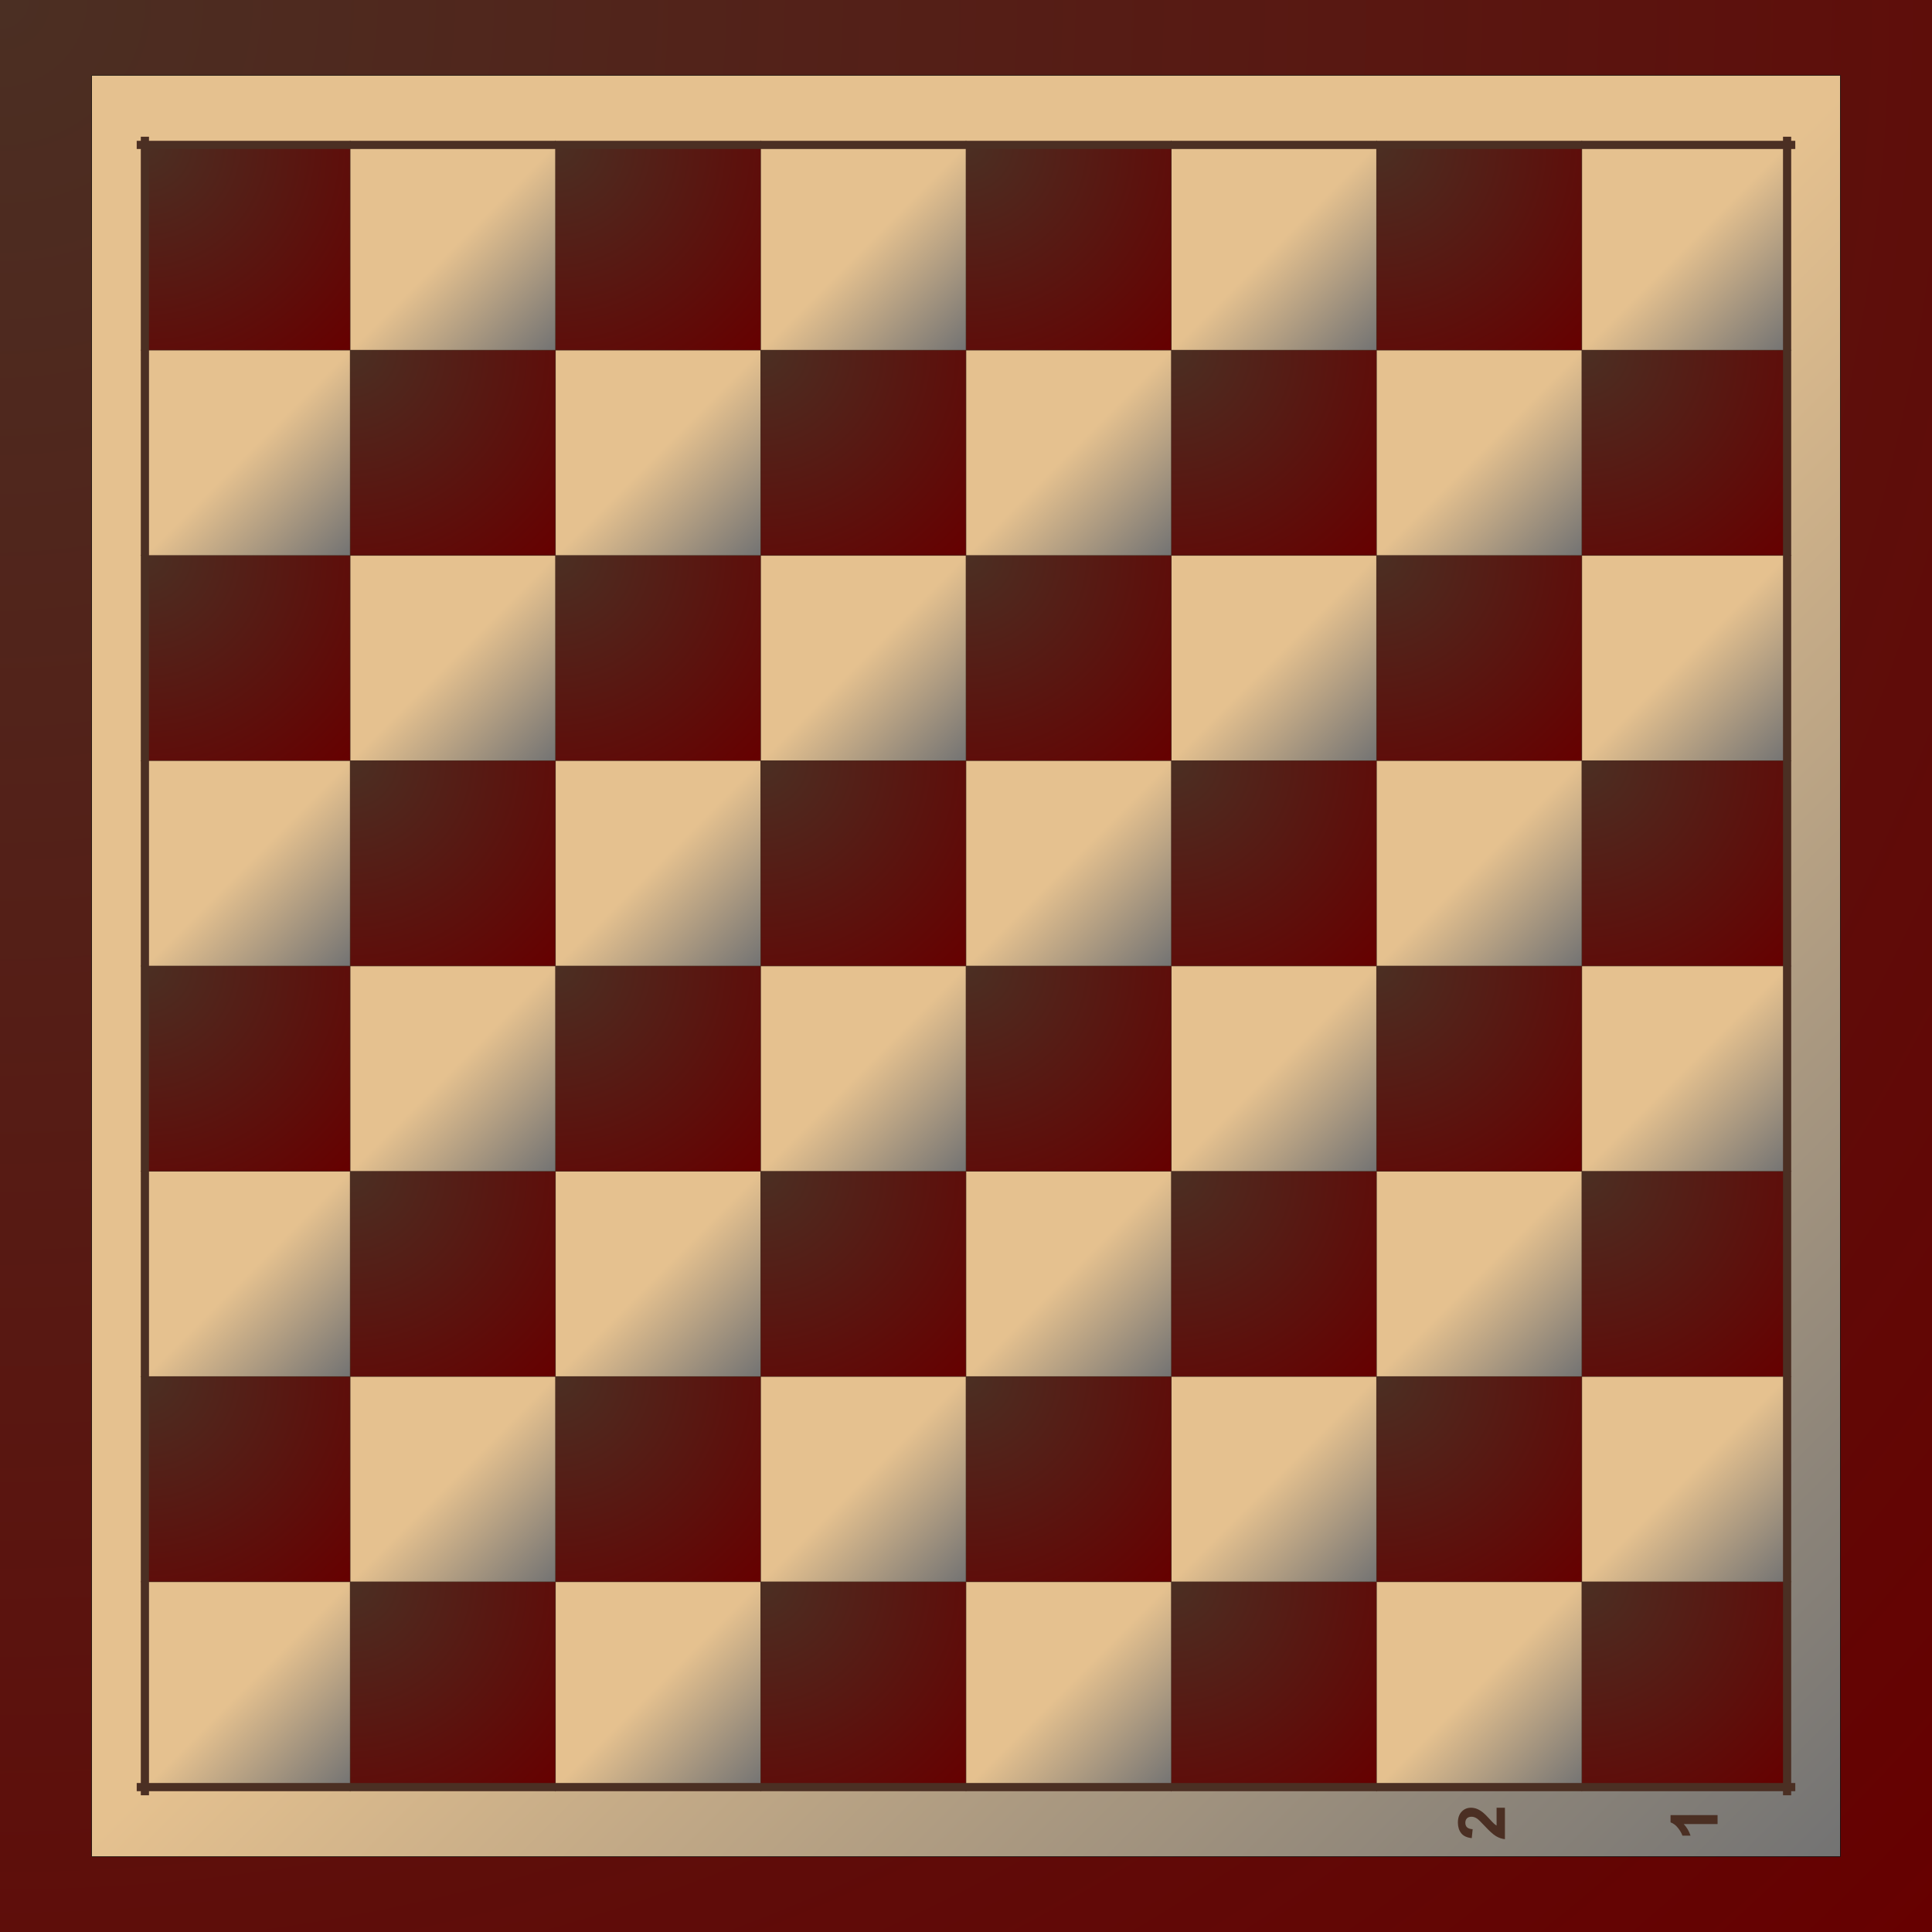 <svg version="1.1" viewBox="0.0 0.0 3779.528 3779.528" fill="none" stroke="none" stroke-linecap="square" stroke-miterlimit="10" xmlns:xlink="http://www.w3.org/1999/xlink" xmlns="http://www.w3.org/2000/svg"><clipPath id="p.0"><path d="m0 0l3779.528 0l0 3779.528l-3779.528 0l0 -3779.528z" clip-rule="nonzero"/></clipPath><g clip-path="url(#p.0)"><defs><radialGradient id="p.1" gradientUnits="userSpaceOnUse" gradientTransform="matrix(73.11 0.0 0.0 73.11 0.0 0.0)" spreadMethod="pad" cx="0.0" cy="0.0" fx="0.0" fy="0.0" r="73.11"><stop offset="0.0" stop-color="#4b2f23"/><stop offset="1.0" stop-color="#660000"/></radialGradient></defs><path fill="url(#p.1)" d="m0 0l3779.528 0l0 3779.528l-3779.528 0z" fill-rule="evenodd"/><defs><linearGradient id="p.2" gradientUnits="userSpaceOnUse" gradientTransform="matrix(69.877 0.0 0.0 69.877 0.0 0.0)" spreadMethod="pad" x1="-22.366" y1="27.044" x2="27.044" y2="76.455"><stop offset="0.0" stop-color="#e5c18f"/><stop offset="0.5" stop-color="#e5c18f"/><stop offset="1.0" stop-color="#737373"/></linearGradient></defs><path fill="url(#p.2)" d="m179.402 147.512l3420.724 0l0 3484.504l-3420.724 0z" fill-rule="evenodd"/><path stroke="#000000" stroke-width="1.0" stroke-linejoin="round" stroke-linecap="butt" d="m179.402 147.512l3420.724 0l0 3484.504l-3420.724 0z" fill-rule="evenodd"/><defs><radialGradient id="p.3" gradientUnits="userSpaceOnUse" gradientTransform="matrix(23.831 0.0 0.0 23.831 0.0 0.0)" spreadMethod="pad" cx="11.895" cy="11.895" fx="11.895" fy="11.895" r="23.831"><stop offset="0.0" stop-color="#4b2f23"/><stop offset="1.0" stop-color="#660000"/></radialGradient></defs><path shape-rendering="crispEdges" fill="url(#p.3)" d="m283.465 283.465l401.575 0l0 401.575l-401.575 0l0 -401.575z" fill-rule="nonzero"/><defs><linearGradient id="p.4" gradientUnits="userSpaceOnUse" gradientTransform="matrix(23.831 0.0 0.0 23.831 0.0 0.0)" spreadMethod="pad" x1="20.32" y1="20.32" x2="37.171" y2="37.171"><stop offset="0.0" stop-color="#e5c18f"/><stop offset="0.5" stop-color="#e5c18f"/><stop offset="1.0" stop-color="#737373"/></linearGradient></defs><path shape-rendering="crispEdges" fill="url(#p.4)" d="m685.039 283.465l401.575 0l0 401.575l-401.575 0l0 -401.575z" fill-rule="nonzero"/><defs><radialGradient id="p.5" gradientUnits="userSpaceOnUse" gradientTransform="matrix(23.831 0.0 0.0 23.831 0.0 0.0)" spreadMethod="pad" cx="45.597" cy="11.895" fx="45.597" fy="11.895" r="23.831"><stop offset="0.0" stop-color="#4b2f23"/><stop offset="1.0" stop-color="#660000"/></radialGradient></defs><path shape-rendering="crispEdges" fill="url(#p.5)" d="m1086.614 283.465l401.575 0l0 401.575l-401.575 0l0 -401.575z" fill-rule="nonzero"/><defs><linearGradient id="p.6" gradientUnits="userSpaceOnUse" gradientTransform="matrix(23.831 0.0 0.0 23.831 0.0 0.0)" spreadMethod="pad" x1="54.022" y1="20.32" x2="70.873" y2="37.171"><stop offset="0.0" stop-color="#e5c18f"/><stop offset="0.5" stop-color="#e5c18f"/><stop offset="1.0" stop-color="#737373"/></linearGradient></defs><path shape-rendering="crispEdges" fill="url(#p.6)" d="m1488.189 283.465l401.575 0l0 401.575l-401.575 0l0 -401.575z" fill-rule="nonzero"/><defs><radialGradient id="p.7" gradientUnits="userSpaceOnUse" gradientTransform="matrix(23.831 0.0 0.0 23.831 0.0 0.0)" spreadMethod="pad" cx="79.299" cy="11.895" fx="79.299" fy="11.895" r="23.831"><stop offset="0.0" stop-color="#4b2f23"/><stop offset="1.0" stop-color="#660000"/></radialGradient></defs><path shape-rendering="crispEdges" fill="url(#p.7)" d="m1889.764 283.465l401.575 0l0 401.575l-401.575 0l0 -401.575z" fill-rule="nonzero"/><defs><linearGradient id="p.8" gradientUnits="userSpaceOnUse" gradientTransform="matrix(23.831 0.0 0.0 23.831 0.0 0.0)" spreadMethod="pad" x1="87.724" y1="20.32" x2="104.575" y2="37.171"><stop offset="0.0" stop-color="#e5c18f"/><stop offset="0.5" stop-color="#e5c18f"/><stop offset="1.0" stop-color="#737373"/></linearGradient></defs><path shape-rendering="crispEdges" fill="url(#p.8)" d="m2291.339 283.465l401.575 0l0 401.575l-401.575 0l0 -401.575z" fill-rule="nonzero"/><defs><radialGradient id="p.9" gradientUnits="userSpaceOnUse" gradientTransform="matrix(23.831 0.0 0.0 23.831 0.0 0.0)" spreadMethod="pad" cx="113.001" cy="11.895" fx="113.001" fy="11.895" r="23.831"><stop offset="0.0" stop-color="#4b2f23"/><stop offset="1.0" stop-color="#660000"/></radialGradient></defs><path shape-rendering="crispEdges" fill="url(#p.9)" d="m2692.913 283.465l401.575 0l0 401.575l-401.575 0l0 -401.575z" fill-rule="nonzero"/><defs><linearGradient id="p.10" gradientUnits="userSpaceOnUse" gradientTransform="matrix(23.831 0.0 0.0 23.831 0.0 0.0)" spreadMethod="pad" x1="121.426" y1="20.32" x2="138.277" y2="37.171"><stop offset="0.0" stop-color="#e5c18f"/><stop offset="0.5" stop-color="#e5c18f"/><stop offset="1.0" stop-color="#737373"/></linearGradient></defs><path shape-rendering="crispEdges" fill="url(#p.10)" d="m3094.488 283.465l401.575 0l0 401.575l-401.575 0l0 -401.575z" fill-rule="nonzero"/><defs><linearGradient id="p.11" gradientUnits="userSpaceOnUse" gradientTransform="matrix(23.831 0.0 0.0 23.831 0.0 0.0)" spreadMethod="pad" x1="3.469" y1="37.171" x2="20.32" y2="54.022"><stop offset="0.0" stop-color="#e5c18f"/><stop offset="0.5" stop-color="#e5c18f"/><stop offset="1.0" stop-color="#737373"/></linearGradient></defs><path shape-rendering="crispEdges" fill="url(#p.11)" d="m283.465 685.039l401.575 0l0 401.575l-401.575 0l0 -401.575z" fill-rule="nonzero"/><defs><radialGradient id="p.12" gradientUnits="userSpaceOnUse" gradientTransform="matrix(23.831 0.0 0.0 23.831 0.0 0.0)" spreadMethod="pad" cx="28.746" cy="28.746" fx="28.746" fy="28.746" r="23.831"><stop offset="0.0" stop-color="#4b2f23"/><stop offset="1.0" stop-color="#660000"/></radialGradient></defs><path shape-rendering="crispEdges" fill="url(#p.12)" d="m685.039 685.039l401.575 0l0 401.575l-401.575 0l0 -401.575z" fill-rule="nonzero"/><defs><linearGradient id="p.13" gradientUnits="userSpaceOnUse" gradientTransform="matrix(23.831 0.0 0.0 23.831 0.0 0.0)" spreadMethod="pad" x1="37.171" y1="37.171" x2="54.022" y2="54.022"><stop offset="0.0" stop-color="#e5c18f"/><stop offset="0.5" stop-color="#e5c18f"/><stop offset="1.0" stop-color="#737373"/></linearGradient></defs><path shape-rendering="crispEdges" fill="url(#p.13)" d="m1086.614 685.039l401.575 0l0 401.575l-401.575 0l0 -401.575z" fill-rule="nonzero"/><defs><radialGradient id="p.14" gradientUnits="userSpaceOnUse" gradientTransform="matrix(23.831 0.0 0.0 23.831 0.0 0.0)" spreadMethod="pad" cx="62.448" cy="28.746" fx="62.448" fy="28.746" r="23.831"><stop offset="0.0" stop-color="#4b2f23"/><stop offset="1.0" stop-color="#660000"/></radialGradient></defs><path shape-rendering="crispEdges" fill="url(#p.14)" d="m1488.189 685.039l401.575 0l0 401.575l-401.575 0l0 -401.575z" fill-rule="nonzero"/><defs><linearGradient id="p.15" gradientUnits="userSpaceOnUse" gradientTransform="matrix(23.831 0.0 0.0 23.831 0.0 0.0)" spreadMethod="pad" x1="70.873" y1="37.171" x2="87.724" y2="54.022"><stop offset="0.0" stop-color="#e5c18f"/><stop offset="0.5" stop-color="#e5c18f"/><stop offset="1.0" stop-color="#737373"/></linearGradient></defs><path shape-rendering="crispEdges" fill="url(#p.15)" d="m1889.764 685.039l401.575 0l0 401.575l-401.575 0l0 -401.575z" fill-rule="nonzero"/><defs><radialGradient id="p.16" gradientUnits="userSpaceOnUse" gradientTransform="matrix(23.831 0.0 0.0 23.831 0.0 0.0)" spreadMethod="pad" cx="96.15" cy="28.746" fx="96.15" fy="28.746" r="23.831"><stop offset="0.0" stop-color="#4b2f23"/><stop offset="1.0" stop-color="#660000"/></radialGradient></defs><path shape-rendering="crispEdges" fill="url(#p.16)" d="m2291.339 685.039l401.575 0l0 401.575l-401.575 0l0 -401.575z" fill-rule="nonzero"/><defs><linearGradient id="p.17" gradientUnits="userSpaceOnUse" gradientTransform="matrix(23.831 0.0 0.0 23.831 0.0 0.0)" spreadMethod="pad" x1="104.575" y1="37.171" x2="121.426" y2="54.022"><stop offset="0.0" stop-color="#e5c18f"/><stop offset="0.5" stop-color="#e5c18f"/><stop offset="1.0" stop-color="#737373"/></linearGradient></defs><path shape-rendering="crispEdges" fill="url(#p.17)" d="m2692.913 685.039l401.575 0l0 401.575l-401.575 0l0 -401.575z" fill-rule="nonzero"/><defs><radialGradient id="p.18" gradientUnits="userSpaceOnUse" gradientTransform="matrix(23.831 0.0 0.0 23.831 0.0 0.0)" spreadMethod="pad" cx="129.852" cy="28.746" fx="129.852" fy="28.746" r="23.831"><stop offset="0.0" stop-color="#4b2f23"/><stop offset="1.0" stop-color="#660000"/></radialGradient></defs><path shape-rendering="crispEdges" fill="url(#p.18)" d="m3094.488 685.039l401.575 0l0 401.575l-401.575 0l0 -401.575z" fill-rule="nonzero"/><defs><radialGradient id="p.19" gradientUnits="userSpaceOnUse" gradientTransform="matrix(23.831 0.0 0.0 23.831 0.0 0.0)" spreadMethod="pad" cx="11.895" cy="45.597" fx="11.895" fy="45.597" r="23.831"><stop offset="0.0" stop-color="#4b2f23"/><stop offset="1.0" stop-color="#660000"/></radialGradient></defs><path shape-rendering="crispEdges" fill="url(#p.19)" d="m283.465 1086.614l401.575 0l0 401.575l-401.575 0l0 -401.575z" fill-rule="nonzero"/><defs><linearGradient id="p.20" gradientUnits="userSpaceOnUse" gradientTransform="matrix(23.831 0.0 0.0 23.831 0.0 0.0)" spreadMethod="pad" x1="20.32" y1="54.022" x2="37.171" y2="70.873"><stop offset="0.0" stop-color="#e5c18f"/><stop offset="0.5" stop-color="#e5c18f"/><stop offset="1.0" stop-color="#737373"/></linearGradient></defs><path shape-rendering="crispEdges" fill="url(#p.20)" d="m685.039 1086.614l401.575 0l0 401.575l-401.575 0l0 -401.575z" fill-rule="nonzero"/><defs><radialGradient id="p.21" gradientUnits="userSpaceOnUse" gradientTransform="matrix(23.831 0.0 0.0 23.831 0.0 0.0)" spreadMethod="pad" cx="45.597" cy="45.597" fx="45.597" fy="45.597" r="23.831"><stop offset="0.0" stop-color="#4b2f23"/><stop offset="1.0" stop-color="#660000"/></radialGradient></defs><path shape-rendering="crispEdges" fill="url(#p.21)" d="m1086.614 1086.614l401.575 0l0 401.575l-401.575 0l0 -401.575z" fill-rule="nonzero"/><defs><linearGradient id="p.22" gradientUnits="userSpaceOnUse" gradientTransform="matrix(23.831 0.0 0.0 23.831 0.0 0.0)" spreadMethod="pad" x1="54.022" y1="54.022" x2="70.873" y2="70.873"><stop offset="0.0" stop-color="#e5c18f"/><stop offset="0.5" stop-color="#e5c18f"/><stop offset="1.0" stop-color="#737373"/></linearGradient></defs><path shape-rendering="crispEdges" fill="url(#p.22)" d="m1488.189 1086.614l401.575 0l0 401.575l-401.575 0l0 -401.575z" fill-rule="nonzero"/><defs><radialGradient id="p.23" gradientUnits="userSpaceOnUse" gradientTransform="matrix(23.831 0.0 0.0 23.831 0.0 0.0)" spreadMethod="pad" cx="79.299" cy="45.597" fx="79.299" fy="45.597" r="23.831"><stop offset="0.0" stop-color="#4b2f23"/><stop offset="1.0" stop-color="#660000"/></radialGradient></defs><path shape-rendering="crispEdges" fill="url(#p.23)" d="m1889.764 1086.614l401.575 0l0 401.575l-401.575 0l0 -401.575z" fill-rule="nonzero"/><defs><linearGradient id="p.24" gradientUnits="userSpaceOnUse" gradientTransform="matrix(23.831 0.0 0.0 23.831 0.0 0.0)" spreadMethod="pad" x1="87.724" y1="54.022" x2="104.575" y2="70.873"><stop offset="0.0" stop-color="#e5c18f"/><stop offset="0.5" stop-color="#e5c18f"/><stop offset="1.0" stop-color="#737373"/></linearGradient></defs><path shape-rendering="crispEdges" fill="url(#p.24)" d="m2291.339 1086.614l401.575 0l0 401.575l-401.575 0l0 -401.575z" fill-rule="nonzero"/><defs><radialGradient id="p.25" gradientUnits="userSpaceOnUse" gradientTransform="matrix(23.831 0.0 0.0 23.831 0.0 0.0)" spreadMethod="pad" cx="113.001" cy="45.597" fx="113.001" fy="45.597" r="23.831"><stop offset="0.0" stop-color="#4b2f23"/><stop offset="1.0" stop-color="#660000"/></radialGradient></defs><path shape-rendering="crispEdges" fill="url(#p.25)" d="m2692.913 1086.614l401.575 0l0 401.575l-401.575 0l0 -401.575z" fill-rule="nonzero"/><defs><linearGradient id="p.26" gradientUnits="userSpaceOnUse" gradientTransform="matrix(23.831 0.0 0.0 23.831 0.0 0.0)" spreadMethod="pad" x1="121.426" y1="54.022" x2="138.277" y2="70.873"><stop offset="0.0" stop-color="#e5c18f"/><stop offset="0.5" stop-color="#e5c18f"/><stop offset="1.0" stop-color="#737373"/></linearGradient></defs><path shape-rendering="crispEdges" fill="url(#p.26)" d="m3094.488 1086.614l401.575 0l0 401.575l-401.575 0l0 -401.575z" fill-rule="nonzero"/><defs><linearGradient id="p.27" gradientUnits="userSpaceOnUse" gradientTransform="matrix(23.831 0.0 0.0 23.831 0.0 0.0)" spreadMethod="pad" x1="3.469" y1="70.873" x2="20.32" y2="87.724"><stop offset="0.0" stop-color="#e5c18f"/><stop offset="0.5" stop-color="#e5c18f"/><stop offset="1.0" stop-color="#737373"/></linearGradient></defs><path shape-rendering="crispEdges" fill="url(#p.27)" d="m283.465 1488.189l401.575 0l0 401.575l-401.575 0l0 -401.575z" fill-rule="nonzero"/><defs><radialGradient id="p.28" gradientUnits="userSpaceOnUse" gradientTransform="matrix(23.831 0.0 0.0 23.831 0.0 0.0)" spreadMethod="pad" cx="28.746" cy="62.448" fx="28.746" fy="62.448" r="23.831"><stop offset="0.0" stop-color="#4b2f23"/><stop offset="1.0" stop-color="#660000"/></radialGradient></defs><path shape-rendering="crispEdges" fill="url(#p.28)" d="m685.039 1488.189l401.575 0l0 401.575l-401.575 0l0 -401.575z" fill-rule="nonzero"/><defs><linearGradient id="p.29" gradientUnits="userSpaceOnUse" gradientTransform="matrix(23.831 0.0 0.0 23.831 0.0 0.0)" spreadMethod="pad" x1="37.171" y1="70.873" x2="54.022" y2="87.724"><stop offset="0.0" stop-color="#e5c18f"/><stop offset="0.5" stop-color="#e5c18f"/><stop offset="1.0" stop-color="#737373"/></linearGradient></defs><path shape-rendering="crispEdges" fill="url(#p.29)" d="m1086.614 1488.189l401.575 0l0 401.575l-401.575 0l0 -401.575z" fill-rule="nonzero"/><defs><radialGradient id="p.30" gradientUnits="userSpaceOnUse" gradientTransform="matrix(23.831 0.0 0.0 23.831 0.0 0.0)" spreadMethod="pad" cx="62.448" cy="62.448" fx="62.448" fy="62.448" r="23.831"><stop offset="0.0" stop-color="#4b2f23"/><stop offset="1.0" stop-color="#660000"/></radialGradient></defs><path shape-rendering="crispEdges" fill="url(#p.30)" d="m1488.189 1488.189l401.575 0l0 401.575l-401.575 0l0 -401.575z" fill-rule="nonzero"/><defs><linearGradient id="p.31" gradientUnits="userSpaceOnUse" gradientTransform="matrix(23.831 0.0 0.0 23.831 0.0 0.0)" spreadMethod="pad" x1="70.873" y1="70.873" x2="87.724" y2="87.724"><stop offset="0.0" stop-color="#e5c18f"/><stop offset="0.5" stop-color="#e5c18f"/><stop offset="1.0" stop-color="#737373"/></linearGradient></defs><path shape-rendering="crispEdges" fill="url(#p.31)" d="m1889.764 1488.189l401.575 0l0 401.575l-401.575 0l0 -401.575z" fill-rule="nonzero"/><defs><radialGradient id="p.32" gradientUnits="userSpaceOnUse" gradientTransform="matrix(23.831 0.0 0.0 23.831 0.0 0.0)" spreadMethod="pad" cx="96.15" cy="62.448" fx="96.15" fy="62.448" r="23.831"><stop offset="0.0" stop-color="#4b2f23"/><stop offset="1.0" stop-color="#660000"/></radialGradient></defs><path shape-rendering="crispEdges" fill="url(#p.32)" d="m2291.339 1488.189l401.575 0l0 401.575l-401.575 0l0 -401.575z" fill-rule="nonzero"/><defs><linearGradient id="p.33" gradientUnits="userSpaceOnUse" gradientTransform="matrix(23.831 0.0 0.0 23.831 0.0 0.0)" spreadMethod="pad" x1="104.575" y1="70.873" x2="121.426" y2="87.724"><stop offset="0.0" stop-color="#e5c18f"/><stop offset="0.5" stop-color="#e5c18f"/><stop offset="1.0" stop-color="#737373"/></linearGradient></defs><path shape-rendering="crispEdges" fill="url(#p.33)" d="m2692.913 1488.189l401.575 0l0 401.575l-401.575 0l0 -401.575z" fill-rule="nonzero"/><defs><radialGradient id="p.34" gradientUnits="userSpaceOnUse" gradientTransform="matrix(23.831 0.0 0.0 23.831 0.0 0.0)" spreadMethod="pad" cx="129.852" cy="62.448" fx="129.852" fy="62.448" r="23.831"><stop offset="0.0" stop-color="#4b2f23"/><stop offset="1.0" stop-color="#660000"/></radialGradient></defs><path shape-rendering="crispEdges" fill="url(#p.34)" d="m3094.488 1488.189l401.575 0l0 401.575l-401.575 0l0 -401.575z" fill-rule="nonzero"/><defs><radialGradient id="p.35" gradientUnits="userSpaceOnUse" gradientTransform="matrix(23.831 0.0 0.0 23.831 0.0 0.0)" spreadMethod="pad" cx="11.895" cy="79.299" fx="11.895" fy="79.299" r="23.831"><stop offset="0.0" stop-color="#4b2f23"/><stop offset="1.0" stop-color="#660000"/></radialGradient></defs><path shape-rendering="crispEdges" fill="url(#p.35)" d="m283.465 1889.764l401.575 0l0 401.575l-401.575 0l0 -401.575z" fill-rule="nonzero"/><defs><linearGradient id="p.36" gradientUnits="userSpaceOnUse" gradientTransform="matrix(23.831 0.0 0.0 23.831 0.0 0.0)" spreadMethod="pad" x1="20.32" y1="87.724" x2="37.171" y2="104.575"><stop offset="0.0" stop-color="#e5c18f"/><stop offset="0.5" stop-color="#e5c18f"/><stop offset="1.0" stop-color="#737373"/></linearGradient></defs><path shape-rendering="crispEdges" fill="url(#p.36)" d="m685.039 1889.764l401.575 0l0 401.575l-401.575 0l0 -401.575z" fill-rule="nonzero"/><defs><radialGradient id="p.37" gradientUnits="userSpaceOnUse" gradientTransform="matrix(23.831 0.0 0.0 23.831 0.0 0.0)" spreadMethod="pad" cx="45.597" cy="79.299" fx="45.597" fy="79.299" r="23.831"><stop offset="0.0" stop-color="#4b2f23"/><stop offset="1.0" stop-color="#660000"/></radialGradient></defs><path shape-rendering="crispEdges" fill="url(#p.37)" d="m1086.614 1889.764l401.575 0l0 401.575l-401.575 0l0 -401.575z" fill-rule="nonzero"/><defs><linearGradient id="p.38" gradientUnits="userSpaceOnUse" gradientTransform="matrix(23.831 0.0 0.0 23.831 0.0 0.0)" spreadMethod="pad" x1="54.022" y1="87.724" x2="70.873" y2="104.575"><stop offset="0.0" stop-color="#e5c18f"/><stop offset="0.5" stop-color="#e5c18f"/><stop offset="1.0" stop-color="#737373"/></linearGradient></defs><path shape-rendering="crispEdges" fill="url(#p.38)" d="m1488.189 1889.764l401.575 0l0 401.575l-401.575 0l0 -401.575z" fill-rule="nonzero"/><defs><radialGradient id="p.39" gradientUnits="userSpaceOnUse" gradientTransform="matrix(23.831 0.0 0.0 23.831 0.0 0.0)" spreadMethod="pad" cx="79.299" cy="79.299" fx="79.299" fy="79.299" r="23.831"><stop offset="0.0" stop-color="#4b2f23"/><stop offset="1.0" stop-color="#660000"/></radialGradient></defs><path shape-rendering="crispEdges" fill="url(#p.39)" d="m1889.764 1889.764l401.575 0l0 401.575l-401.575 0l0 -401.575z" fill-rule="nonzero"/><defs><linearGradient id="p.40" gradientUnits="userSpaceOnUse" gradientTransform="matrix(23.831 0.0 0.0 23.831 0.0 0.0)" spreadMethod="pad" x1="87.724" y1="87.724" x2="104.575" y2="104.575"><stop offset="0.0" stop-color="#e5c18f"/><stop offset="0.5" stop-color="#e5c18f"/><stop offset="1.0" stop-color="#737373"/></linearGradient></defs><path shape-rendering="crispEdges" fill="url(#p.40)" d="m2291.339 1889.764l401.575 0l0 401.575l-401.575 0l0 -401.575z" fill-rule="nonzero"/><defs><radialGradient id="p.41" gradientUnits="userSpaceOnUse" gradientTransform="matrix(23.831 0.0 0.0 23.831 0.0 0.0)" spreadMethod="pad" cx="113.001" cy="79.299" fx="113.001" fy="79.299" r="23.831"><stop offset="0.0" stop-color="#4b2f23"/><stop offset="1.0" stop-color="#660000"/></radialGradient></defs><path shape-rendering="crispEdges" fill="url(#p.41)" d="m2692.913 1889.764l401.575 0l0 401.575l-401.575 0l0 -401.575z" fill-rule="nonzero"/><defs><linearGradient id="p.42" gradientUnits="userSpaceOnUse" gradientTransform="matrix(23.831 0.0 0.0 23.831 0.0 0.0)" spreadMethod="pad" x1="121.426" y1="87.724" x2="138.277" y2="104.575"><stop offset="0.0" stop-color="#e5c18f"/><stop offset="0.5" stop-color="#e5c18f"/><stop offset="1.0" stop-color="#737373"/></linearGradient></defs><path shape-rendering="crispEdges" fill="url(#p.42)" d="m3094.488 1889.764l401.575 0l0 401.575l-401.575 0l0 -401.575z" fill-rule="nonzero"/><defs><linearGradient id="p.43" gradientUnits="userSpaceOnUse" gradientTransform="matrix(23.831 0.0 0.0 23.831 0.0 0.0)" spreadMethod="pad" x1="3.469" y1="104.575" x2="20.32" y2="121.426"><stop offset="0.0" stop-color="#e5c18f"/><stop offset="0.5" stop-color="#e5c18f"/><stop offset="1.0" stop-color="#737373"/></linearGradient></defs><path shape-rendering="crispEdges" fill="url(#p.43)" d="m283.465 2291.339l401.575 0l0 401.575l-401.575 0l0 -401.575z" fill-rule="nonzero"/><defs><radialGradient id="p.44" gradientUnits="userSpaceOnUse" gradientTransform="matrix(23.831 0.0 0.0 23.831 0.0 0.0)" spreadMethod="pad" cx="28.746" cy="96.15" fx="28.746" fy="96.15" r="23.831"><stop offset="0.0" stop-color="#4b2f23"/><stop offset="1.0" stop-color="#660000"/></radialGradient></defs><path shape-rendering="crispEdges" fill="url(#p.44)" d="m685.039 2291.339l401.575 0l0 401.575l-401.575 0l0 -401.575z" fill-rule="nonzero"/><defs><linearGradient id="p.45" gradientUnits="userSpaceOnUse" gradientTransform="matrix(23.831 0.0 0.0 23.831 0.0 0.0)" spreadMethod="pad" x1="37.171" y1="104.575" x2="54.022" y2="121.426"><stop offset="0.0" stop-color="#e5c18f"/><stop offset="0.5" stop-color="#e5c18f"/><stop offset="1.0" stop-color="#737373"/></linearGradient></defs><path shape-rendering="crispEdges" fill="url(#p.45)" d="m1086.614 2291.339l401.575 0l0 401.575l-401.575 0l0 -401.575z" fill-rule="nonzero"/><defs><radialGradient id="p.46" gradientUnits="userSpaceOnUse" gradientTransform="matrix(23.831 0.0 0.0 23.831 0.0 0.0)" spreadMethod="pad" cx="62.448" cy="96.15" fx="62.448" fy="96.15" r="23.831"><stop offset="0.0" stop-color="#4b2f23"/><stop offset="1.0" stop-color="#660000"/></radialGradient></defs><path shape-rendering="crispEdges" fill="url(#p.46)" d="m1488.189 2291.339l401.575 0l0 401.575l-401.575 0l0 -401.575z" fill-rule="nonzero"/><defs><linearGradient id="p.47" gradientUnits="userSpaceOnUse" gradientTransform="matrix(23.831 0.0 0.0 23.831 0.0 0.0)" spreadMethod="pad" x1="70.873" y1="104.575" x2="87.724" y2="121.426"><stop offset="0.0" stop-color="#e5c18f"/><stop offset="0.5" stop-color="#e5c18f"/><stop offset="1.0" stop-color="#737373"/></linearGradient></defs><path shape-rendering="crispEdges" fill="url(#p.47)" d="m1889.764 2291.339l401.575 0l0 401.575l-401.575 0l0 -401.575z" fill-rule="nonzero"/><defs><radialGradient id="p.48" gradientUnits="userSpaceOnUse" gradientTransform="matrix(23.831 0.0 0.0 23.831 0.0 0.0)" spreadMethod="pad" cx="96.15" cy="96.15" fx="96.15" fy="96.15" r="23.831"><stop offset="0.0" stop-color="#4b2f23"/><stop offset="1.0" stop-color="#660000"/></radialGradient></defs><path shape-rendering="crispEdges" fill="url(#p.48)" d="m2291.339 2291.339l401.575 0l0 401.575l-401.575 0l0 -401.575z" fill-rule="nonzero"/><defs><linearGradient id="p.49" gradientUnits="userSpaceOnUse" gradientTransform="matrix(23.831 0.0 0.0 23.831 0.0 0.0)" spreadMethod="pad" x1="104.575" y1="104.575" x2="121.426" y2="121.426"><stop offset="0.0" stop-color="#e5c18f"/><stop offset="0.5" stop-color="#e5c18f"/><stop offset="1.0" stop-color="#737373"/></linearGradient></defs><path shape-rendering="crispEdges" fill="url(#p.49)" d="m2692.913 2291.339l401.575 0l0 401.575l-401.575 0l0 -401.575z" fill-rule="nonzero"/><defs><radialGradient id="p.50" gradientUnits="userSpaceOnUse" gradientTransform="matrix(23.831 0.0 0.0 23.831 0.0 0.0)" spreadMethod="pad" cx="129.852" cy="96.15" fx="129.852" fy="96.15" r="23.831"><stop offset="0.0" stop-color="#4b2f23"/><stop offset="1.0" stop-color="#660000"/></radialGradient></defs><path shape-rendering="crispEdges" fill="url(#p.50)" d="m3094.488 2291.339l401.575 0l0 401.575l-401.575 0l0 -401.575z" fill-rule="nonzero"/><defs><radialGradient id="p.51" gradientUnits="userSpaceOnUse" gradientTransform="matrix(23.831 0.0 0.0 23.831 0.0 0.0)" spreadMethod="pad" cx="11.895" cy="113.001" fx="11.895" fy="113.001" r="23.831"><stop offset="0.0" stop-color="#4b2f23"/><stop offset="1.0" stop-color="#660000"/></radialGradient></defs><path shape-rendering="crispEdges" fill="url(#p.51)" d="m283.465 2692.913l401.575 0l0 401.575l-401.575 0l0 -401.575z" fill-rule="nonzero"/><defs><linearGradient id="p.52" gradientUnits="userSpaceOnUse" gradientTransform="matrix(23.831 0.0 0.0 23.831 0.0 0.0)" spreadMethod="pad" x1="20.32" y1="121.426" x2="37.171" y2="138.277"><stop offset="0.0" stop-color="#e5c18f"/><stop offset="0.5" stop-color="#e5c18f"/><stop offset="1.0" stop-color="#737373"/></linearGradient></defs><path shape-rendering="crispEdges" fill="url(#p.52)" d="m685.039 2692.913l401.575 0l0 401.575l-401.575 0l0 -401.575z" fill-rule="nonzero"/><defs><radialGradient id="p.53" gradientUnits="userSpaceOnUse" gradientTransform="matrix(23.831 0.0 0.0 23.831 0.0 0.0)" spreadMethod="pad" cx="45.597" cy="113.001" fx="45.597" fy="113.001" r="23.831"><stop offset="0.0" stop-color="#4b2f23"/><stop offset="1.0" stop-color="#660000"/></radialGradient></defs><path shape-rendering="crispEdges" fill="url(#p.53)" d="m1086.614 2692.913l401.575 0l0 401.575l-401.575 0l0 -401.575z" fill-rule="nonzero"/><defs><linearGradient id="p.54" gradientUnits="userSpaceOnUse" gradientTransform="matrix(23.831 0.0 0.0 23.831 0.0 0.0)" spreadMethod="pad" x1="54.022" y1="121.426" x2="70.873" y2="138.277"><stop offset="0.0" stop-color="#e5c18f"/><stop offset="0.5" stop-color="#e5c18f"/><stop offset="1.0" stop-color="#737373"/></linearGradient></defs><path shape-rendering="crispEdges" fill="url(#p.54)" d="m1488.189 2692.913l401.575 0l0 401.575l-401.575 0l0 -401.575z" fill-rule="nonzero"/><defs><radialGradient id="p.55" gradientUnits="userSpaceOnUse" gradientTransform="matrix(23.831 0.0 0.0 23.831 0.0 0.0)" spreadMethod="pad" cx="79.299" cy="113.001" fx="79.299" fy="113.001" r="23.831"><stop offset="0.0" stop-color="#4b2f23"/><stop offset="1.0" stop-color="#660000"/></radialGradient></defs><path shape-rendering="crispEdges" fill="url(#p.55)" d="m1889.764 2692.913l401.575 0l0 401.575l-401.575 0l0 -401.575z" fill-rule="nonzero"/><defs><linearGradient id="p.56" gradientUnits="userSpaceOnUse" gradientTransform="matrix(23.831 0.0 0.0 23.831 0.0 0.0)" spreadMethod="pad" x1="87.724" y1="121.426" x2="104.575" y2="138.277"><stop offset="0.0" stop-color="#e5c18f"/><stop offset="0.5" stop-color="#e5c18f"/><stop offset="1.0" stop-color="#737373"/></linearGradient></defs><path shape-rendering="crispEdges" fill="url(#p.56)" d="m2291.339 2692.913l401.575 0l0 401.575l-401.575 0l0 -401.575z" fill-rule="nonzero"/><defs><radialGradient id="p.57" gradientUnits="userSpaceOnUse" gradientTransform="matrix(23.831 0.0 0.0 23.831 0.0 0.0)" spreadMethod="pad" cx="113.001" cy="113.001" fx="113.001" fy="113.001" r="23.831"><stop offset="0.0" stop-color="#4b2f23"/><stop offset="1.0" stop-color="#660000"/></radialGradient></defs><path shape-rendering="crispEdges" fill="url(#p.57)" d="m2692.913 2692.913l401.575 0l0 401.575l-401.575 0l0 -401.575z" fill-rule="nonzero"/><defs><linearGradient id="p.58" gradientUnits="userSpaceOnUse" gradientTransform="matrix(23.831 0.0 0.0 23.831 0.0 0.0)" spreadMethod="pad" x1="121.426" y1="121.426" x2="138.277" y2="138.277"><stop offset="0.0" stop-color="#e5c18f"/><stop offset="0.5" stop-color="#e5c18f"/><stop offset="1.0" stop-color="#737373"/></linearGradient></defs><path shape-rendering="crispEdges" fill="url(#p.58)" d="m3094.488 2692.913l401.575 0l0 401.575l-401.575 0l0 -401.575z" fill-rule="nonzero"/><defs><linearGradient id="p.59" gradientUnits="userSpaceOnUse" gradientTransform="matrix(23.831 0.0 0.0 23.831 0.0 0.0)" spreadMethod="pad" x1="3.469" y1="138.277" x2="20.32" y2="155.128"><stop offset="0.0" stop-color="#e5c18f"/><stop offset="0.5" stop-color="#e5c18f"/><stop offset="1.0" stop-color="#737373"/></linearGradient></defs><path shape-rendering="crispEdges" fill="url(#p.59)" d="m283.465 3094.488l401.575 0l0 401.575l-401.575 0l0 -401.575z" fill-rule="nonzero"/><defs><radialGradient id="p.60" gradientUnits="userSpaceOnUse" gradientTransform="matrix(23.831 0.0 0.0 23.831 0.0 0.0)" spreadMethod="pad" cx="28.746" cy="129.852" fx="28.746" fy="129.852" r="23.831"><stop offset="0.0" stop-color="#4b2f23"/><stop offset="1.0" stop-color="#660000"/></radialGradient></defs><path shape-rendering="crispEdges" fill="url(#p.60)" d="m685.039 3094.488l401.575 0l0 401.575l-401.575 0l0 -401.575z" fill-rule="nonzero"/><defs><linearGradient id="p.61" gradientUnits="userSpaceOnUse" gradientTransform="matrix(23.831 0.0 0.0 23.831 0.0 0.0)" spreadMethod="pad" x1="37.171" y1="138.277" x2="54.022" y2="155.128"><stop offset="0.0" stop-color="#e5c18f"/><stop offset="0.5" stop-color="#e5c18f"/><stop offset="1.0" stop-color="#737373"/></linearGradient></defs><path shape-rendering="crispEdges" fill="url(#p.61)" d="m1086.614 3094.488l401.575 0l0 401.575l-401.575 0l0 -401.575z" fill-rule="nonzero"/><defs><radialGradient id="p.62" gradientUnits="userSpaceOnUse" gradientTransform="matrix(23.831 0.0 0.0 23.831 0.0 0.0)" spreadMethod="pad" cx="62.448" cy="129.852" fx="62.448" fy="129.852" r="23.831"><stop offset="0.0" stop-color="#4b2f23"/><stop offset="1.0" stop-color="#660000"/></radialGradient></defs><path shape-rendering="crispEdges" fill="url(#p.62)" d="m1488.189 3094.488l401.575 0l0 401.575l-401.575 0l0 -401.575z" fill-rule="nonzero"/><defs><linearGradient id="p.63" gradientUnits="userSpaceOnUse" gradientTransform="matrix(23.831 0.0 0.0 23.831 0.0 0.0)" spreadMethod="pad" x1="70.873" y1="138.277" x2="87.724" y2="155.128"><stop offset="0.0" stop-color="#e5c18f"/><stop offset="0.5" stop-color="#e5c18f"/><stop offset="1.0" stop-color="#737373"/></linearGradient></defs><path shape-rendering="crispEdges" fill="url(#p.63)" d="m1889.764 3094.488l401.575 0l0 401.575l-401.575 0l0 -401.575z" fill-rule="nonzero"/><defs><radialGradient id="p.64" gradientUnits="userSpaceOnUse" gradientTransform="matrix(23.831 0.0 0.0 23.831 0.0 0.0)" spreadMethod="pad" cx="96.15" cy="129.852" fx="96.15" fy="129.852" r="23.831"><stop offset="0.0" stop-color="#4b2f23"/><stop offset="1.0" stop-color="#660000"/></radialGradient></defs><path shape-rendering="crispEdges" fill="url(#p.64)" d="m2291.339 3094.488l401.575 0l0 401.575l-401.575 0l0 -401.575z" fill-rule="nonzero"/><defs><linearGradient id="p.65" gradientUnits="userSpaceOnUse" gradientTransform="matrix(23.831 0.0 0.0 23.831 0.0 0.0)" spreadMethod="pad" x1="104.575" y1="138.277" x2="121.426" y2="155.128"><stop offset="0.0" stop-color="#e5c18f"/><stop offset="0.5" stop-color="#e5c18f"/><stop offset="1.0" stop-color="#737373"/></linearGradient></defs><path shape-rendering="crispEdges" fill="url(#p.65)" d="m2692.913 3094.488l401.575 0l0 401.575l-401.575 0l0 -401.575z" fill-rule="nonzero"/><defs><radialGradient id="p.66" gradientUnits="userSpaceOnUse" gradientTransform="matrix(23.831 0.0 0.0 23.831 0.0 0.0)" spreadMethod="pad" cx="129.852" cy="129.852" fx="129.852" fy="129.852" r="23.831"><stop offset="0.0" stop-color="#4b2f23"/><stop offset="1.0" stop-color="#660000"/></radialGradient></defs><path shape-rendering="crispEdges" fill="url(#p.66)" d="m3094.488 3094.488l401.575 0l0 401.575l-401.575 0l0 -401.575z" fill-rule="nonzero"/><path stroke="#4b2f23" stroke-width="16.0" stroke-linecap="butt" d="m283.465 275.465l0 3228.598" fill-rule="nonzero"/><path stroke="#4b2f23" stroke-width="1.0" stroke-linecap="butt" d="m685.039 275.465l0 3228.598" fill-rule="nonzero"/><path stroke="#4b2f23" stroke-width="1.0" stroke-linecap="butt" d="m1086.614 275.465l0 3228.598" fill-rule="nonzero"/><path stroke="#4b2f23" stroke-width="1.0" stroke-linecap="butt" d="m1488.189 275.465l0 3228.598" fill-rule="nonzero"/><path stroke="#4b2f23" stroke-width="1.0" stroke-linecap="butt" d="m1889.764 275.465l0 3228.598" fill-rule="nonzero"/><path stroke="#4b2f23" stroke-width="1.0" stroke-linecap="butt" d="m2291.339 275.465l0 3228.598" fill-rule="nonzero"/><path stroke="#4b2f23" stroke-width="1.0" stroke-linecap="butt" d="m2692.913 275.465l0 3228.598" fill-rule="nonzero"/><path stroke="#4b2f23" stroke-width="1.0" stroke-linecap="butt" d="m3094.488 275.465l0 3228.598" fill-rule="nonzero"/><path stroke="#4b2f23" stroke-width="16.0" stroke-linecap="butt" d="m3496.063 275.465l0 3228.598" fill-rule="nonzero"/><path stroke="#4b2f23" stroke-width="16.0" stroke-linecap="butt" d="m275.465 283.465l3228.598 0" fill-rule="nonzero"/><path stroke="#4b2f23" stroke-width="1.0" stroke-linecap="butt" d="m275.465 685.039l3228.598 0" fill-rule="nonzero"/><path stroke="#4b2f23" stroke-width="1.0" stroke-linecap="butt" d="m275.465 1086.614l3228.598 0" fill-rule="nonzero"/><path stroke="#4b2f23" stroke-width="1.0" stroke-linecap="butt" d="m275.465 1488.189l3228.598 0" fill-rule="nonzero"/><path stroke="#4b2f23" stroke-width="1.0" stroke-linecap="butt" d="m275.465 1889.764l3228.598 0" fill-rule="nonzero"/><path stroke="#4b2f23" stroke-width="1.0" stroke-linecap="butt" d="m275.465 2291.339l3228.598 0" fill-rule="nonzero"/><path stroke="#4b2f23" stroke-width="1.0" stroke-linecap="butt" d="m275.465 2692.913l3228.598 0" fill-rule="nonzero"/><path stroke="#4b2f23" stroke-width="1.0" stroke-linecap="butt" d="m275.465 3094.488l3228.598 0" fill-rule="nonzero"/><path stroke="#4b2f23" stroke-width="16.0" stroke-linecap="butt" d="m275.465 3496.063l3228.598 0" fill-rule="nonzero"/><path fill="#000000" fill-opacity="0.0" d="m3228.121 3405.764l0.063 204.41l174.52 0l-0.063 -204.41z" fill-rule="evenodd"/><path fill="#4b2f23" d="m3360.045 3550.798l0.005 17.562l-66.188 0q9.003 9.625 13.32 22.688l-15.938 0q-2.252 -6.875 -8.536 -14.938q-6.284 -8.062 -14.66 -11.062l-0.004 -14.25l92.0 0z" fill-rule="nonzero"/><path fill="#000000" fill-opacity="0.0" d="m2812.121 3405.764l0.063 204.41l174.52 0l-0.063 -204.41z" fill-rule="evenodd"/><path fill="#4b2f23" d="m2927.729 3536.423l16.312 0l0.019 61.562q-9.25 -1.0 -17.533 -6.0q-8.283 -5.0 -21.975 -19.75q-11.066 -11.875 -15.004 -14.562q-5.439 -3.625 -10.751 -3.625q-5.875 0 -9.03 3.156q-3.155 3.156 -3.154 8.719q0.002 5.5 3.315 8.75q3.313 3.25 11.001 3.75l-1.745 17.5q-14.5 -1.562 -20.815 -9.812q-6.315 -8.25 -6.319 -20.625q-0.004 -13.562 7.306 -21.312q7.31 -7.75 18.185 -7.75q6.188 0 11.782 2.219q5.594 2.219 11.721 7.031q4.063 3.188 11.691 11.5q7.628 8.312 10.128 10.531q2.501 2.219 4.876 3.594l-0.011 -34.875z" fill-rule="nonzero"/></g></svg>